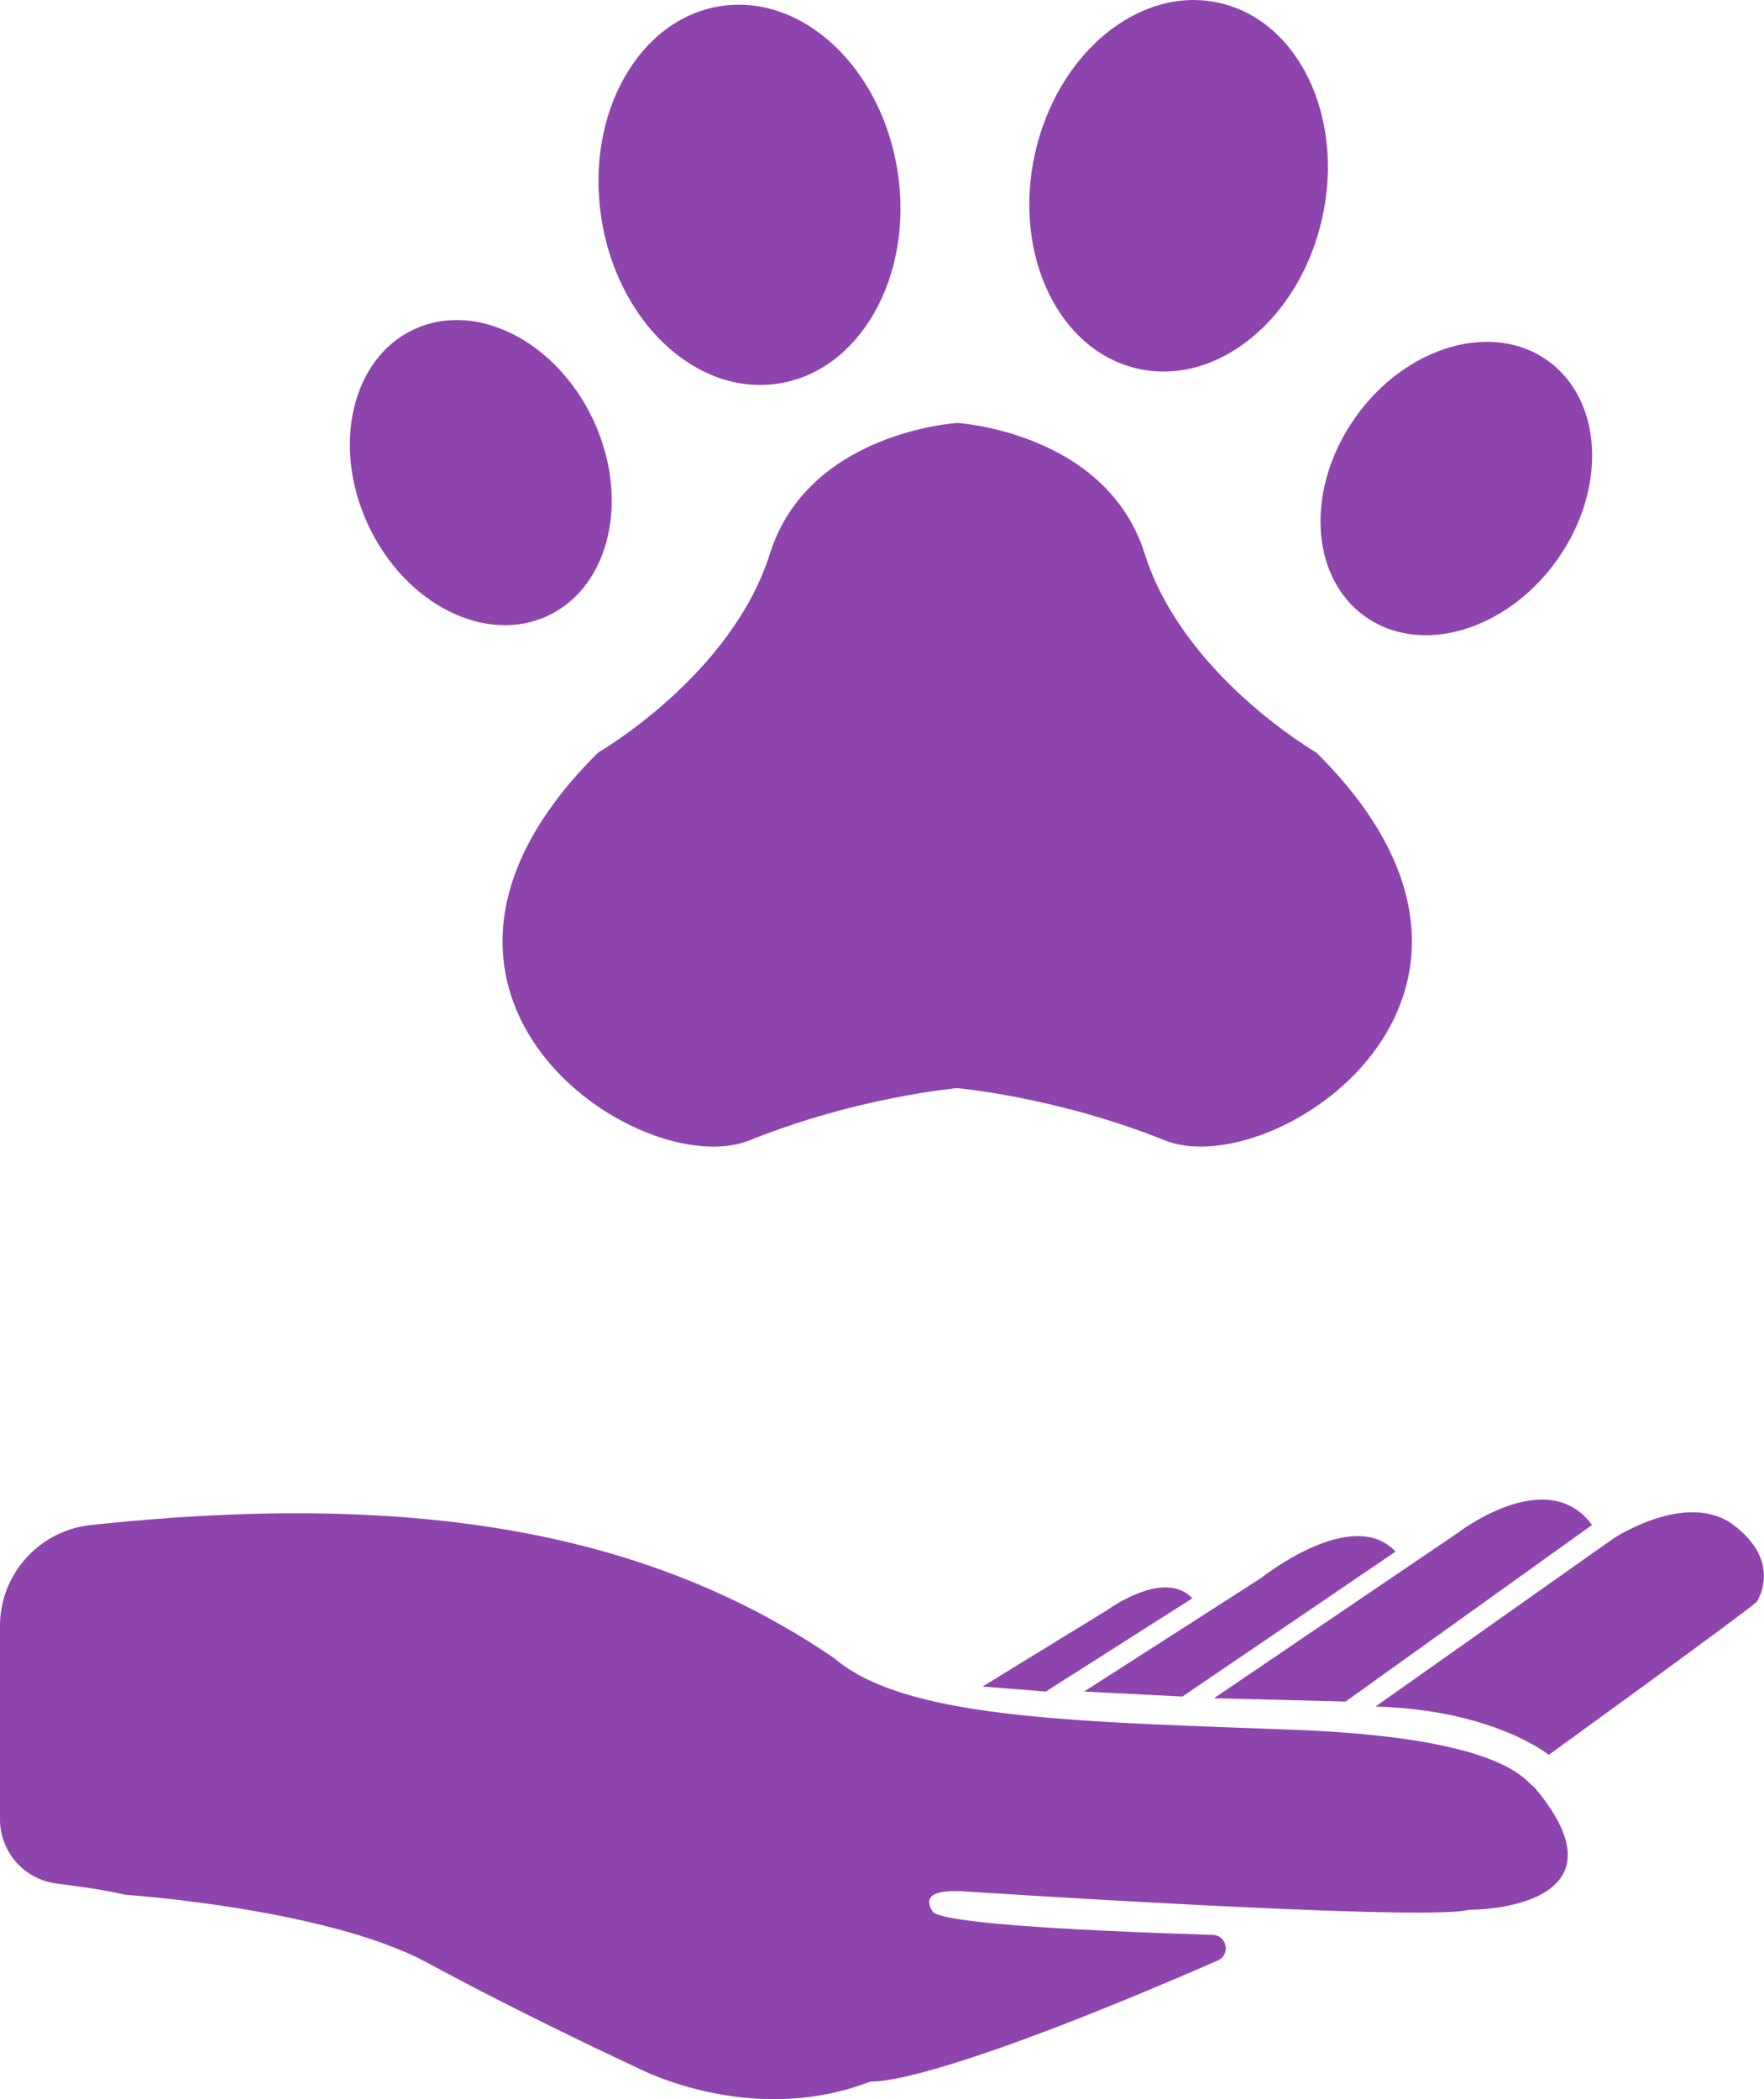 <svg id="Layer_1" data-name="Layer 1" xmlns="http://www.w3.org/2000/svg" viewBox="0 0 883.26 1050.78"><defs><style>.cls-1{fill:#8e44ad;}</style></defs><ellipse class="cls-1" cx="338.48" cy="250.73" rx="62.18" ry="79.14" transform="translate(-172.17 153.26) rotate(-25.12)"/><ellipse class="cls-1" cx="473.02" cy="111.66" rx="75.09" ry="95.57" transform="translate(-109.08 57.36) rotate(-8.54)"/><ellipse class="cls-1" cx="687.83" cy="107.14" rx="93.8" ry="73.7" transform="translate(338.14 741.92) rotate(-77.63)"/><ellipse class="cls-1" cx="826.9" cy="258.64" rx="78.69" ry="61.83" transform="translate(37.91 766.82) rotate(-54.44)"/><path class="cls-1" d="M681,585c-54.24-21.83-104-26.14-104-26.14S527.3,563.14,473,585s-197.84-73.15-75.76-194.14c0,0,66.74-38.42,86-99.51s93.84-65.48,93.84-65.48,74.59,4.45,93.84,65.48,85.92,99.51,85.92,99.51C878.92,511.82,735.33,606.75,681,585Z" transform="translate(-97.74 -14.15)"/><path class="cls-1" d="M159.7,962.49a5.62,5.62,0,0,0,1.16.19c8.29.6,102.57,7.86,151.18,34.15,50.86,27.52,105.06,52.53,105.06,52.53S473,1079,532.54,1056.53a6.79,6.79,0,0,1,2.44-.43c6.21,0,40.68-3.11,172.44-60.52,6.57-2.87,4.7-12.66-2.47-12.88-47.65-1.45-136-5-140.26-11.72-5.83-9.17,4.17-10.84,16.68-10s227.15,14.76,251.22,9.32a6.49,6.49,0,0,1,1.38-.16c19.84-.2,76.39-8.13,32.46-60.84a5.9,5.9,0,0,0-1.18-1.11c-4.37-3-15.06-24.08-118.78-28.1-107.3-4.16-194.69-5-230.71-35.63-.18-.15-.36-.29-.55-.42-91.68-62.39-207.51-84-371.61-66.51l-.87.1a50.87,50.87,0,0,0-45,50.54v96.65A32.4,32.4,0,0,0,126,957C138.55,958.58,152.19,960.6,159.7,962.49Z" transform="translate(-97.74 -14.15)"/><path class="cls-1" d="M873.21,892.6s-27.51-22.51-86.72-24.18L905.73,784.2s36.69-24.18,60-6.67,13.34,35.85,11.68,38.36S873.21,892.6,873.21,892.6Z" transform="translate(-97.74 -14.15)"/><path class="cls-1" d="M771.49,865.92l-65.88-1.67L827.35,781.7s45-35,67.54-4.17Z" transform="translate(-97.74 -14.15)"/><path class="cls-1" d="M796.5,790.87,689.77,863.42l-49.2-2.51L729,804.21S774.82,767.52,796.5,790.87Z" transform="translate(-97.74 -14.15)"/><path class="cls-1" d="M694.77,814.22l-73.38,46.69-31.68-2.5,62.54-38.35S680.6,799.21,694.77,814.22Z" transform="translate(-97.74 -14.15)"/></svg>